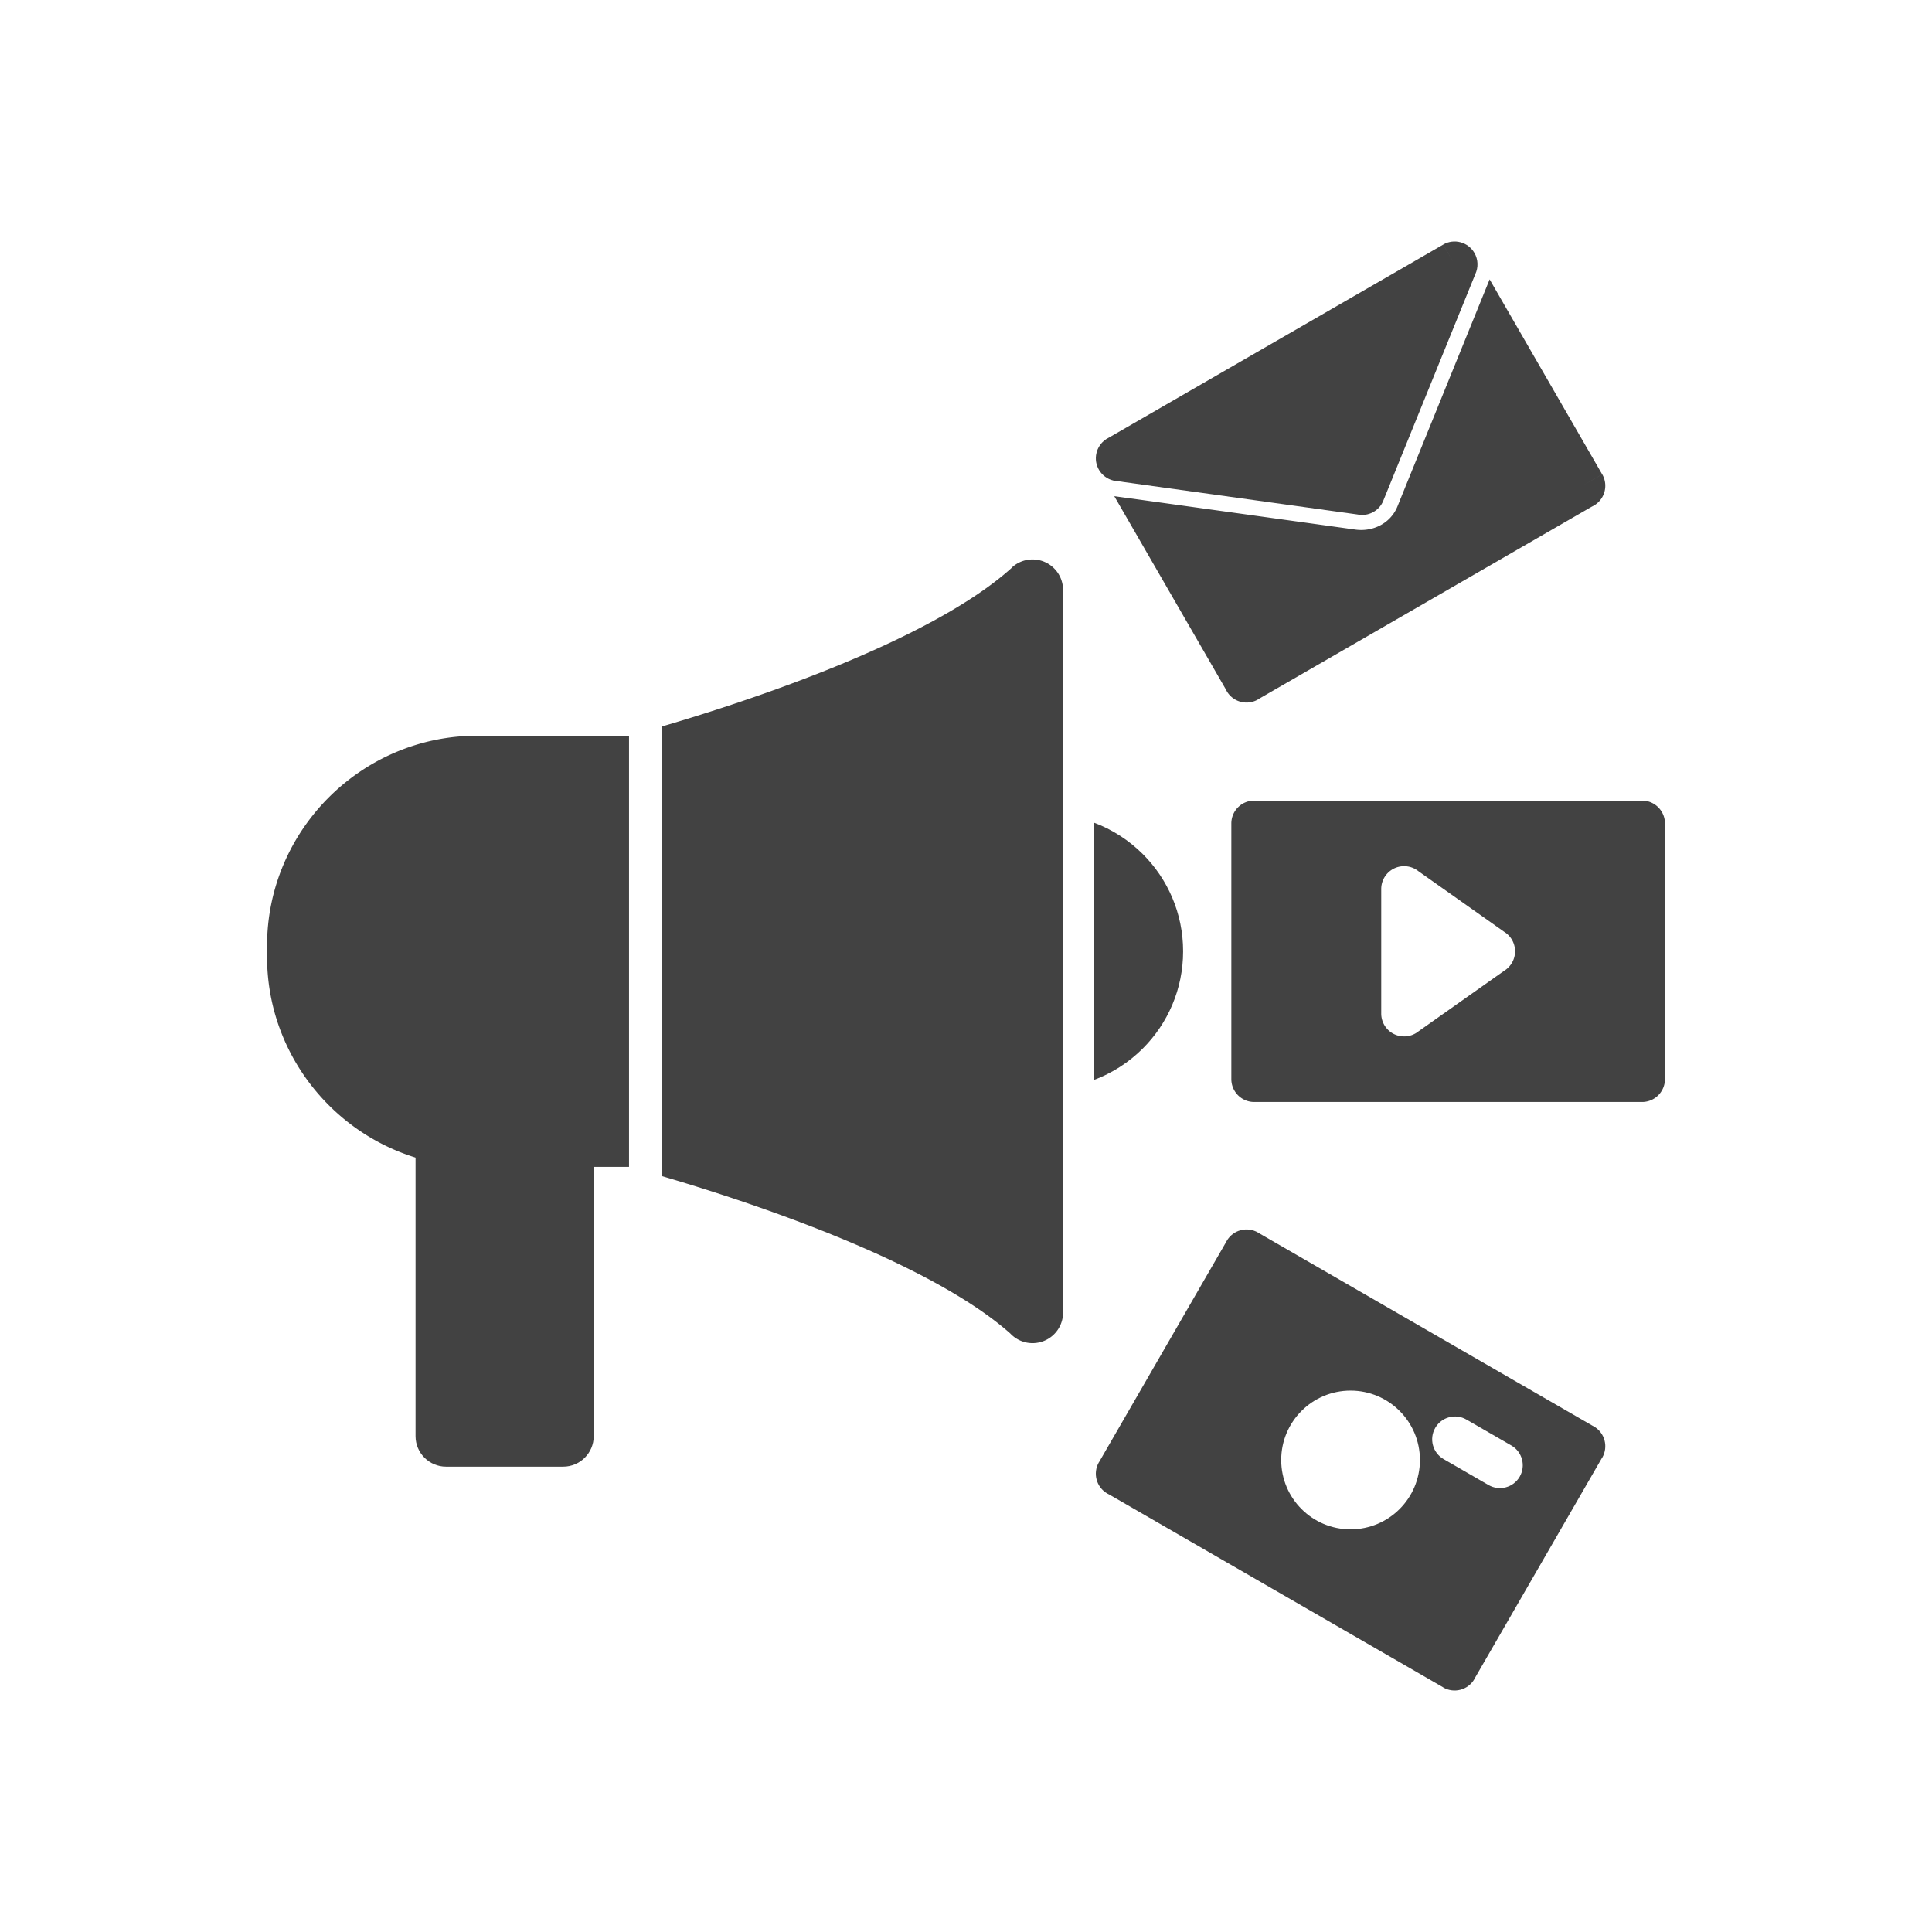 <svg xmlns="http://www.w3.org/2000/svg" xml:space="preserve" width="2048" height="2048" style="shape-rendering:geometricPrecision;text-rendering:geometricPrecision;image-rendering:optimizeQuality;fill-rule:evenodd;clip-rule:evenodd"><defs><style>.fil0,.fil1{fill:#424242}.fil0{fill-rule:nonzero}</style></defs><g id="Layer_x0020_1"><g id="_246795176"><path id="_246795680" class="fil0" d="M701.436 770.153c84.302-24.647 283.445-88.877 371.475-168.637l-.094-.105c13.233-11.993 33.683-10.987 45.676 2.246a32.217 32.217 0 0 1 8.377 21.715v766.076c0 17.858-14.48 32.337-32.338 32.337-9.284 0-17.654-3.915-23.552-10.181-88.964-78.969-285.847-142.465-369.544-166.937V770.153zm-34.642 466.759H505.84c-61.286 0-116.98-25.05-157.336-65.405-40.355-40.356-65.405-96.048-65.405-157.336v-11.524c0-61.286 25.05-116.98 65.405-157.336 40.355-40.355 96.05-65.405 157.336-65.405h160.955v457.005z"/><path id="_246795872" class="fil0" d="M1159.21 1144.93c19.83-7.36 37.623-18.914 52.298-33.588 26.345-26.343 42.643-62.74 42.643-102.937 0-40.199-16.298-76.595-42.643-102.938-14.675-14.674-32.467-26.229-52.298-33.588v273.05z"/><path id="_246795608" class="fil0" d="M472.845 1172.24h124.194c17.858 0 32.337 14.478 32.337 32.337v317.8c0 17.858-14.479 32.337-32.337 32.337H472.845c-17.858 0-32.337-14.48-32.337-32.338v-317.799c0-17.86 14.479-32.337 32.337-32.337z"/><path id="_246795464" class="fil0" d="m1579.06 296.177 119.293 206.62-20.937 12.126 21.004-12.126c6.697 11.6 2.723 26.433-8.878 33.13a24.48 24.48 0 0 1-2 1.033l-354.097 204.438.052.091c-11.6 6.697-26.433 2.723-33.13-8.877a24.696 24.696 0 0 1-1.033-2l-118.146-204.638 12.731 1.766.017-.054 242.747 33.674c18.767 2.603 37.41-6.633 44.682-24.538l2.973-7.32-.02-.032 94.588-232.91.154-.383z"/><path id="_246794720" class="fil0" d="m1563.93 290.477-97.56 240.23.019.03c-4.489 11.055-16.206 17.003-27.482 14.609l-256.331-35.559-.017.055c-13.266-1.84-22.53-14.089-20.69-27.355 1.15-8.302 6.379-15.038 13.383-18.464l354.557-204.703 12.126 20.936-12.126-21.003c11.6-6.697 26.433-2.723 33.13 8.877 4.104 7.107 4.198 15.427.992 22.346z"/><path id="_246794648" class="fil1" d="M1740.65 848.673h-411.126c-13.394 0-24.253 10.858-24.253 24.252v270.969c0 13.393 10.86 24.252 24.253 24.252h411.126c13.394 0 24.253-10.859 24.253-24.252v-270.97c0-13.393-10.86-24.251-24.253-24.251zm-276.489 93.767c0-13.394 10.858-24.253 24.252-24.253a24.145 24.145 0 0 1 15.176 5.336l92.1 65.086.072-.007c10.938 7.729 13.539 22.865 5.81 33.803a24.195 24.195 0 0 1-7.124 6.682l-92.063 65.06.026.037c-10.938 7.73-26.073 5.129-33.802-5.81a24.127 24.127 0 0 1-4.447-14.12V942.44z"/><path id="_246795320" class="fil1" d="m1688.08 1511.3-354.58-204.717v-.067c-11.6-6.697-26.433-2.723-33.13 8.877-.277.483-.536.972-.778 1.463l-134.64 233.203h-.066c-6.697 11.6-2.723 26.433 8.877 33.13.656.38 1.325.722 2 1.034l354.098 204.438-.054.09c11.601 6.697 26.434 2.723 33.13-8.877.38-.656.723-1.325 1.034-2l134.36-232.718.09.052c6.698-11.6 2.723-26.434-8.878-33.13-.482-.278-.97-.537-1.463-.779zm-157.851 35.378c-11.563-6.697-15.508-21.5-8.811-33.063 6.697-11.563 21.5-15.508 33.064-8.811l47.631 27.5c11.563 6.696 15.507 21.5 8.81 33.063-6.697 11.563-21.5 15.508-33.062 8.81l-47.632-27.5zm-98.575-72.572c20.3 0 38.684 8.232 51.989 21.537 13.306 13.307 21.537 31.69 21.537 51.99s-8.231 38.684-21.537 51.99c-13.305 13.305-31.688 21.537-51.989 21.537-20.3 0-38.685-8.232-51.99-21.537-13.305-13.306-21.537-31.69-21.537-51.99s8.232-38.683 21.537-51.99c13.305-13.305 31.69-21.537 51.99-21.537z"/></g></g><path style="fill:none" d="M0 0h2048v2048H0z"/></svg>